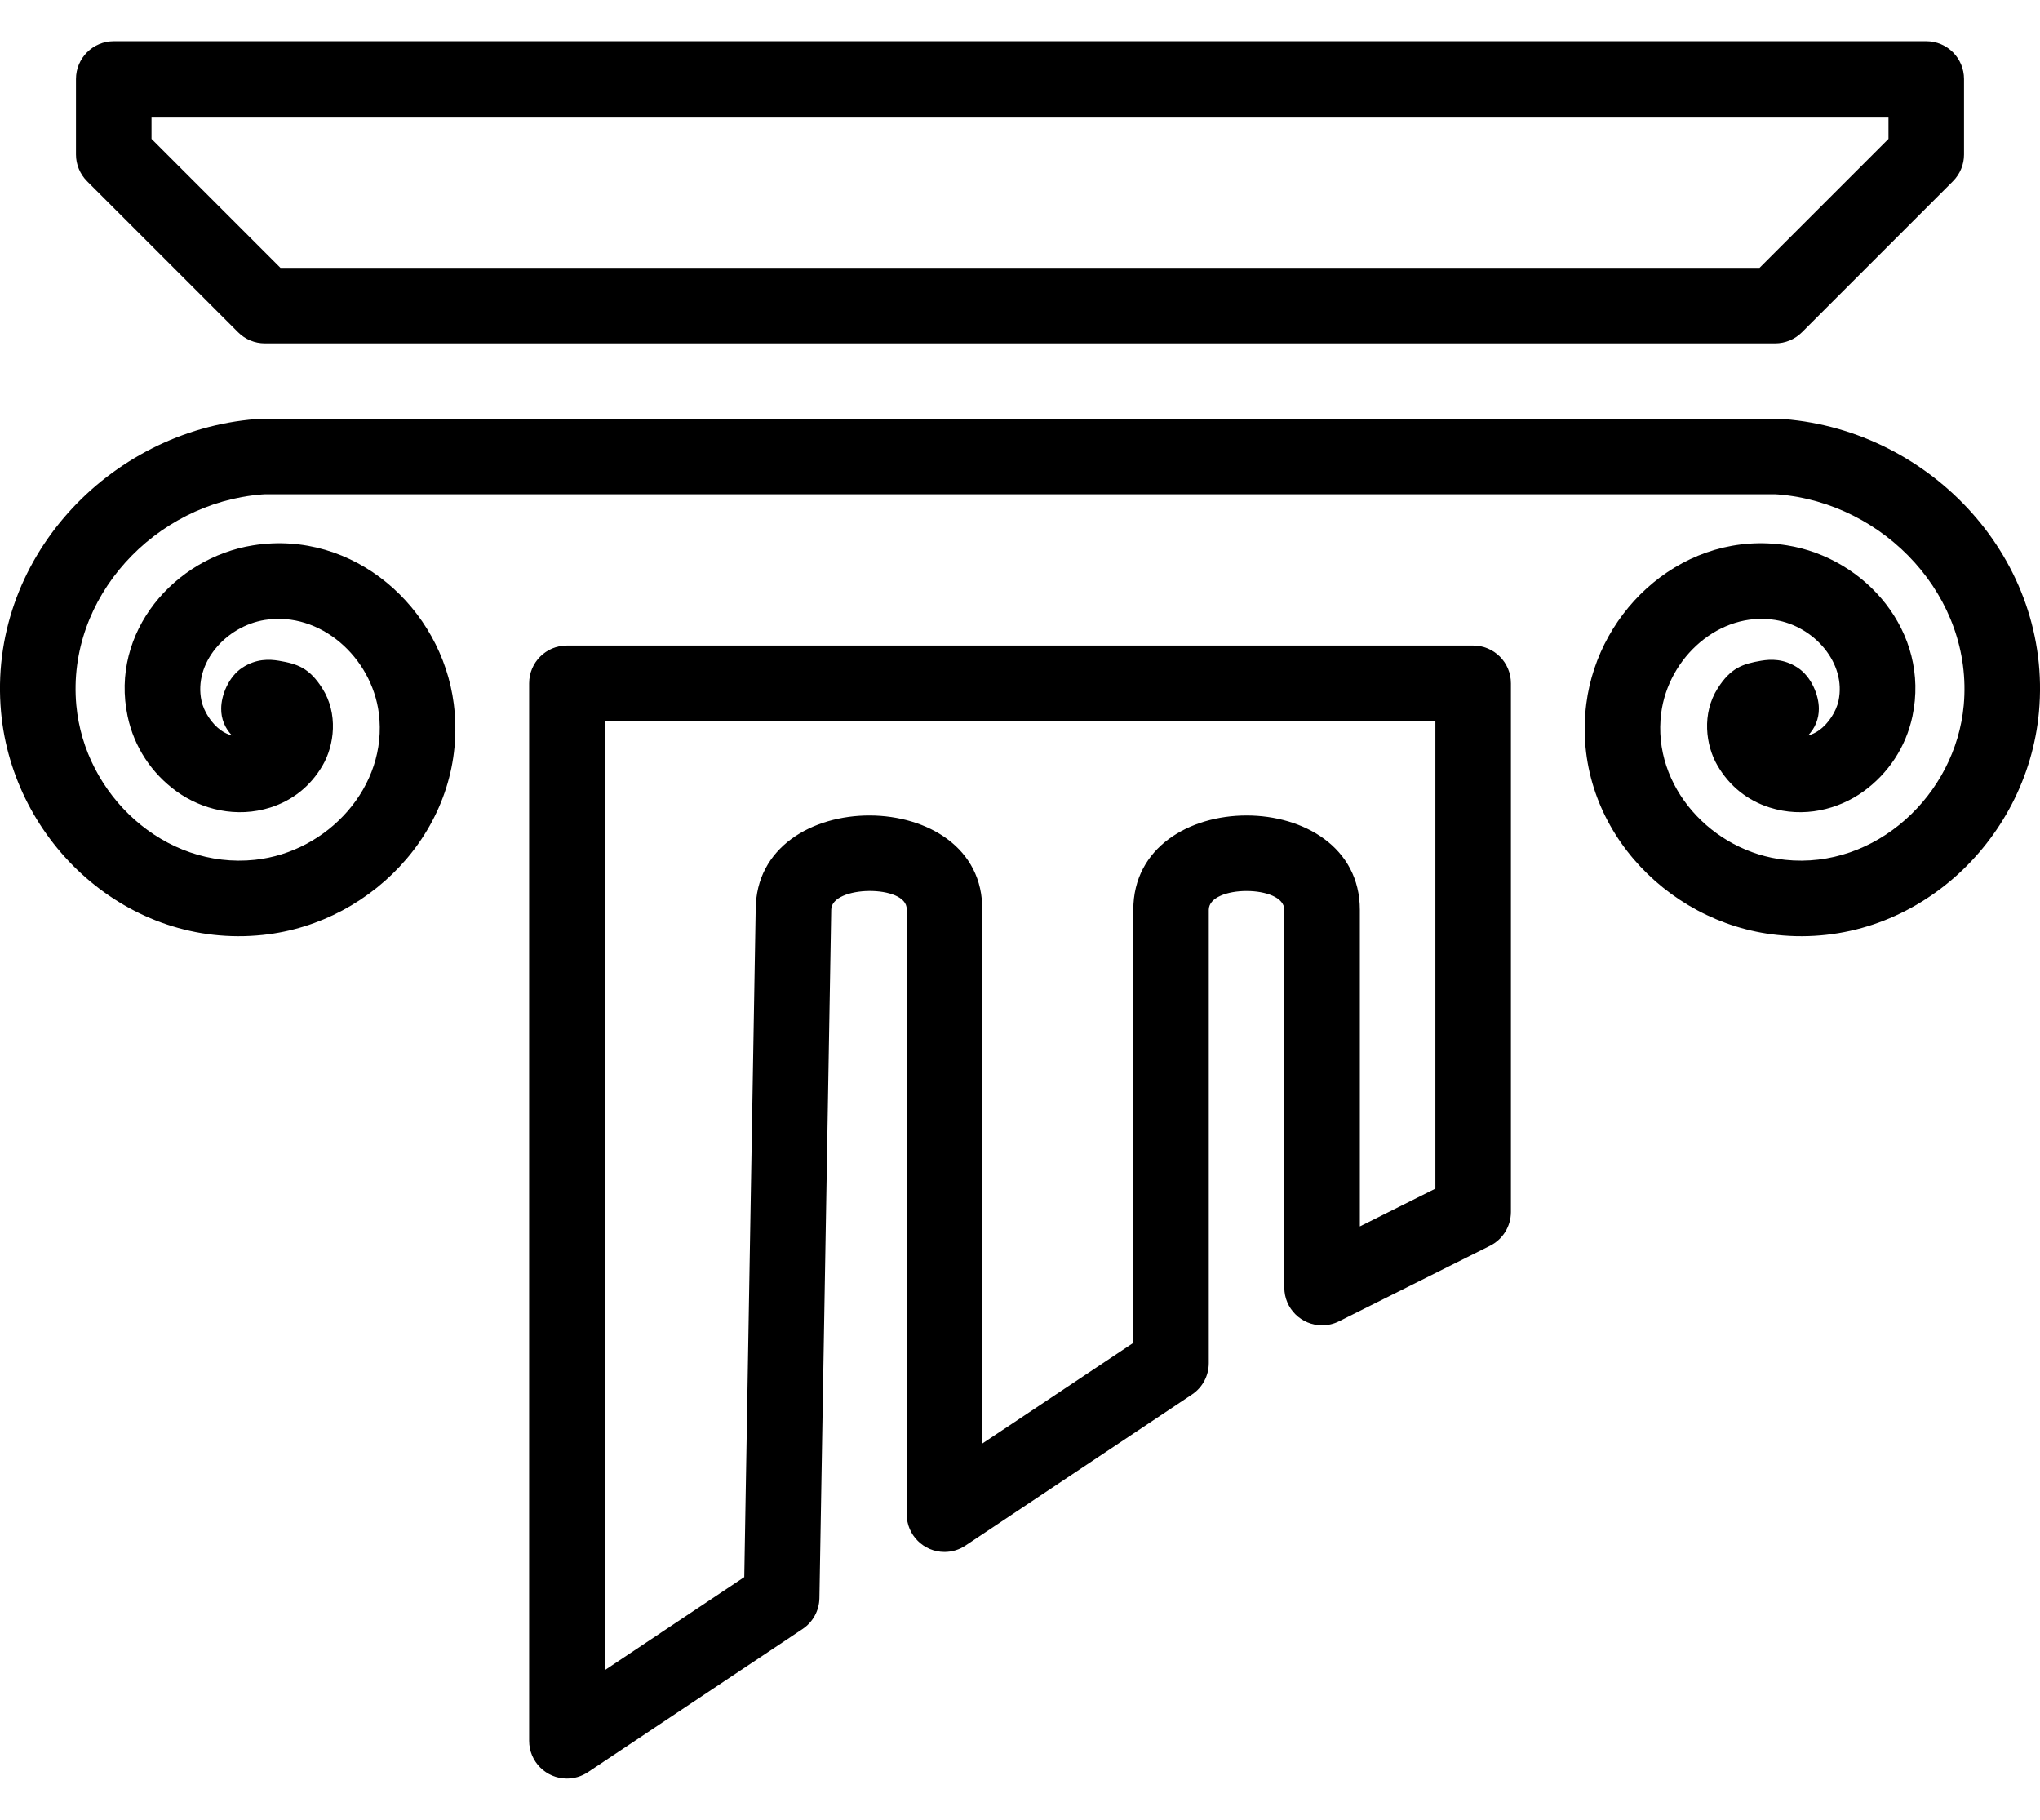 <svg width="37" height="33" viewBox="0 0 37 33" fill="none" xmlns="http://www.w3.org/2000/svg">
<path d="M4.642 7.6C1.966 7.813 -0.231 10.157 0.019 12.911C0.234 15.274 2.324 17.214 4.769 16.954C6.82 16.737 8.502 14.9 8.23 12.762C8.008 11.025 6.422 9.598 4.589 9.889C3.166 10.116 1.99 11.461 2.315 12.991C2.432 13.545 2.751 14.026 3.204 14.352C3.657 14.679 4.289 14.839 4.905 14.643C5.308 14.514 5.63 14.257 5.848 13.886C6.066 13.516 6.137 12.939 5.845 12.481C5.61 12.111 5.394 12.038 5.055 11.981C4.886 11.953 4.649 11.942 4.397 12.106C4.145 12.27 4.012 12.609 4.012 12.849C4.009 13.032 4.08 13.208 4.209 13.338C4.141 13.319 4.075 13.292 4.004 13.241C3.839 13.122 3.697 12.906 3.654 12.706C3.509 12.023 4.097 11.355 4.804 11.242C5.811 11.082 6.741 11.92 6.871 12.935C7.039 14.26 5.947 15.451 4.624 15.592C2.984 15.766 1.532 14.418 1.384 12.786C1.206 10.832 2.81 9.12 4.751 8.966C4.768 8.964 4.786 8.964 4.803 8.963H32.198C32.215 8.964 32.232 8.964 32.249 8.966C34.19 9.12 35.794 10.832 35.617 12.787C35.468 14.418 34.016 15.766 32.376 15.592C31.053 15.451 29.961 14.26 30.129 12.935C30.259 11.92 31.189 11.082 32.196 11.242C32.904 11.355 33.491 12.023 33.346 12.707C33.303 12.906 33.161 13.122 32.996 13.241C32.925 13.292 32.859 13.319 32.792 13.338C32.92 13.208 32.991 13.032 32.989 12.849C32.989 12.609 32.855 12.27 32.603 12.106C32.351 11.942 32.115 11.953 31.945 11.981C31.606 12.038 31.39 12.112 31.155 12.481C30.863 12.939 30.934 13.516 31.153 13.887C31.371 14.257 31.693 14.515 32.096 14.643C32.712 14.839 33.343 14.679 33.796 14.353C34.25 14.026 34.568 13.545 34.686 12.991C35.01 11.461 33.834 10.116 32.411 9.889C30.579 9.598 28.992 11.025 28.771 12.762C28.498 14.901 30.181 16.737 32.231 16.954C34.677 17.214 36.766 15.275 36.981 12.911C37.231 10.158 35.034 7.813 32.358 7.6C32.302 7.592 32.251 7.595 32.198 7.594H4.803C4.75 7.591 4.693 7.597 4.642 7.601L4.642 7.6ZM2.063 0.748C1.685 0.748 1.378 1.055 1.378 1.433V2.803C1.378 2.984 1.451 3.159 1.579 3.287L4.319 6.026C4.447 6.155 4.621 6.227 4.803 6.227H32.197C32.379 6.227 32.553 6.155 32.682 6.026L35.421 3.287C35.55 3.158 35.622 2.984 35.622 2.803V1.433C35.622 1.055 35.315 0.748 34.937 0.748C34.937 0.748 2.063 0.748 2.063 0.748ZM2.748 2.118H34.252V2.519L31.914 4.857H5.086L2.748 2.519V2.118ZM10.282 11.706C9.903 11.706 9.597 12.013 9.597 12.391V31.567C9.597 31.945 9.904 32.252 10.282 32.252C10.417 32.252 10.549 32.212 10.662 32.137L14.557 29.54C14.744 29.415 14.858 29.206 14.862 28.982L15.076 16.512C15.076 16.508 15.076 16.504 15.076 16.5C15.076 16.051 16.453 16.038 16.445 16.488C16.445 16.492 16.445 16.496 16.445 16.5V27.458C16.445 27.836 16.752 28.143 17.131 28.143C17.266 28.143 17.398 28.103 17.51 28.028L21.619 25.288C21.81 25.161 21.924 24.948 21.924 24.718V16.5C21.924 16.043 23.294 16.043 23.294 16.5V23.349C23.294 23.727 23.601 24.034 23.98 24.033C24.086 24.033 24.19 24.009 24.285 23.961L27.025 22.591C27.257 22.475 27.403 22.238 27.404 21.979V12.391C27.404 12.012 27.097 11.706 26.719 11.706H10.282H10.282V11.706ZM10.967 13.076H26.034V21.555L24.664 22.24V16.5C24.664 14.217 20.555 14.217 20.555 16.5V24.352L17.815 26.178V16.5V16.512C17.856 14.221 13.706 14.209 13.706 16.5V16.488L13.499 28.599L10.967 30.288V13.076H10.967Z" fill="black"/>
</svg>
